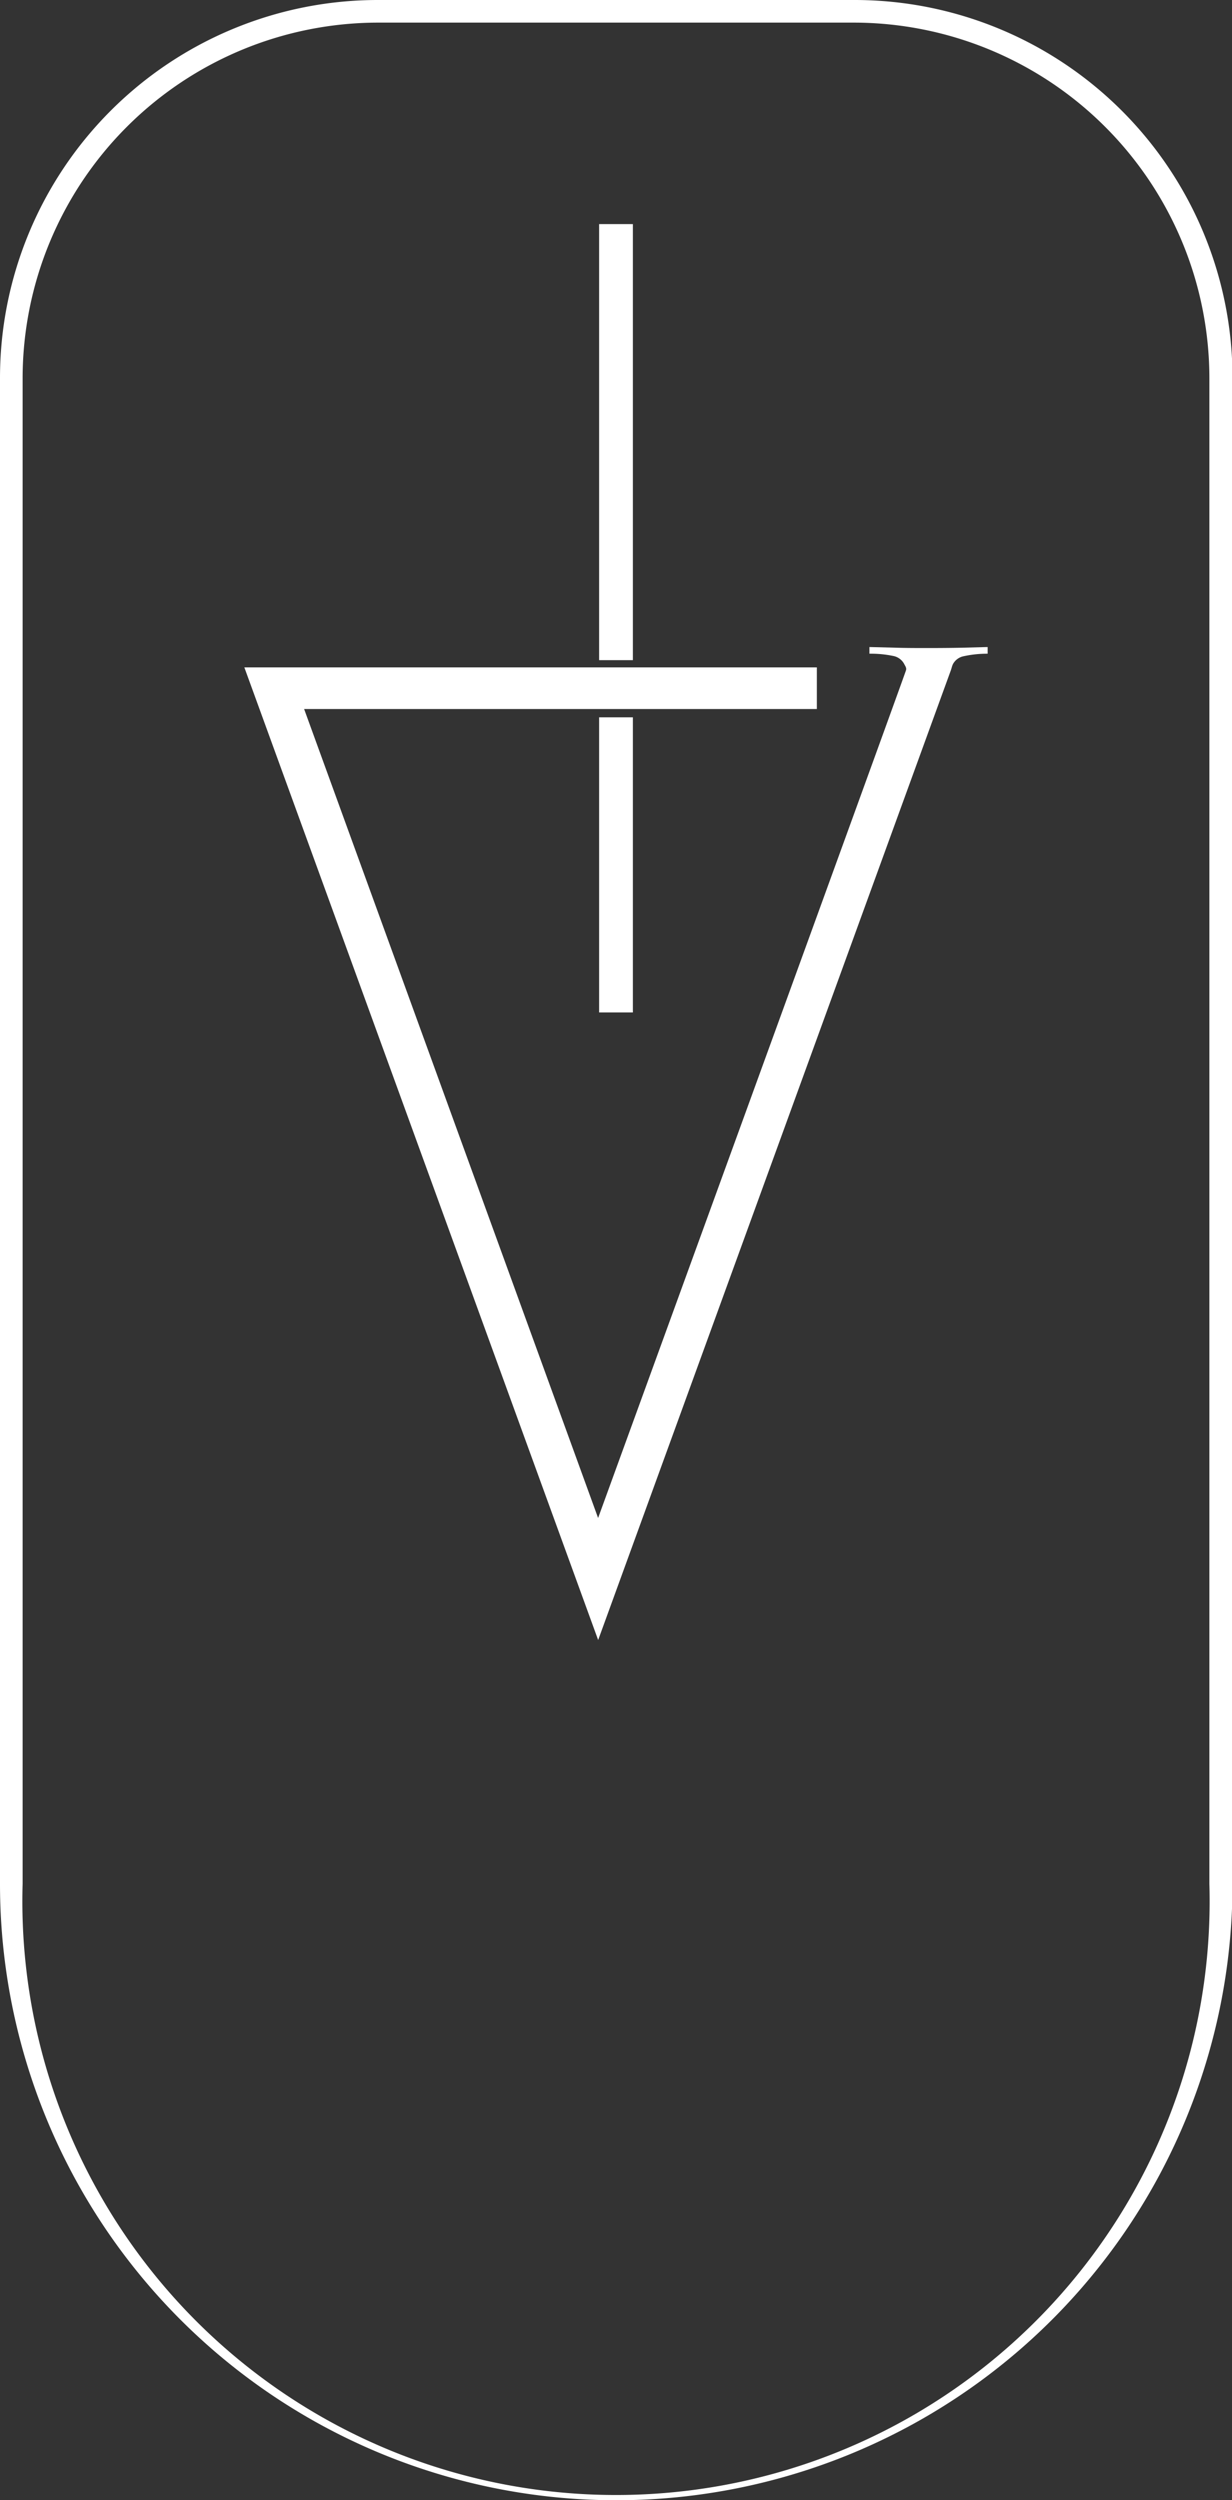 <svg xmlns="http://www.w3.org/2000/svg" viewBox="0 0 217.91 442.1">
    <rect x="0" y="0" width="217.91" height="442.1" fill="#333333" stroke="none"/>
    <g id="borderSwiper">
        <path style="fill: white;"
            d="M151.06,4a62.93,62.93,0,0,1,62.85,62.85V333.14A105,105,0,1,1,4,333.14V66.85A62.93,62.93,0,0,1,66.85,4h84.21m0-4H66.85A66.85,66.85,0,0,0,0,66.85V333.14a109,109,0,0,0,109,109h0a109,109,0,0,0,109-109V66.85A66.85,66.85,0,0,0,151.06,0Z" />
    </g>
    <g id="arrowDown" style="fill: white;">
        <rect x="105.97" y="39.63" width="5.97" height="77.11" />
        <rect x="105.97" y="126.85" width="5.97" height="52.19" />
        <path
            d="M168.33,118.06a3.8,3.8,0,0,1,.21-.6,2.78,2.78,0,0,1,1.93-1.42,19.37,19.37,0,0,1,4.22-.44v-1.18l-4.51.12q-2.79.06-6,.06c-1.91,0-3.81,0-5.69-.06l-4.71-.12v1.18A19.34,19.34,0,0,1,158,116a2.78,2.78,0,0,1,1.93,1.42c.14.3.46.68.32,1.11-.51,1.66-54.46,149.91-54.46,149.91l-52-143.06h90.69v-7.36H43.22l62.58,172,62.39-171.51Z" />
    </g>
</svg>